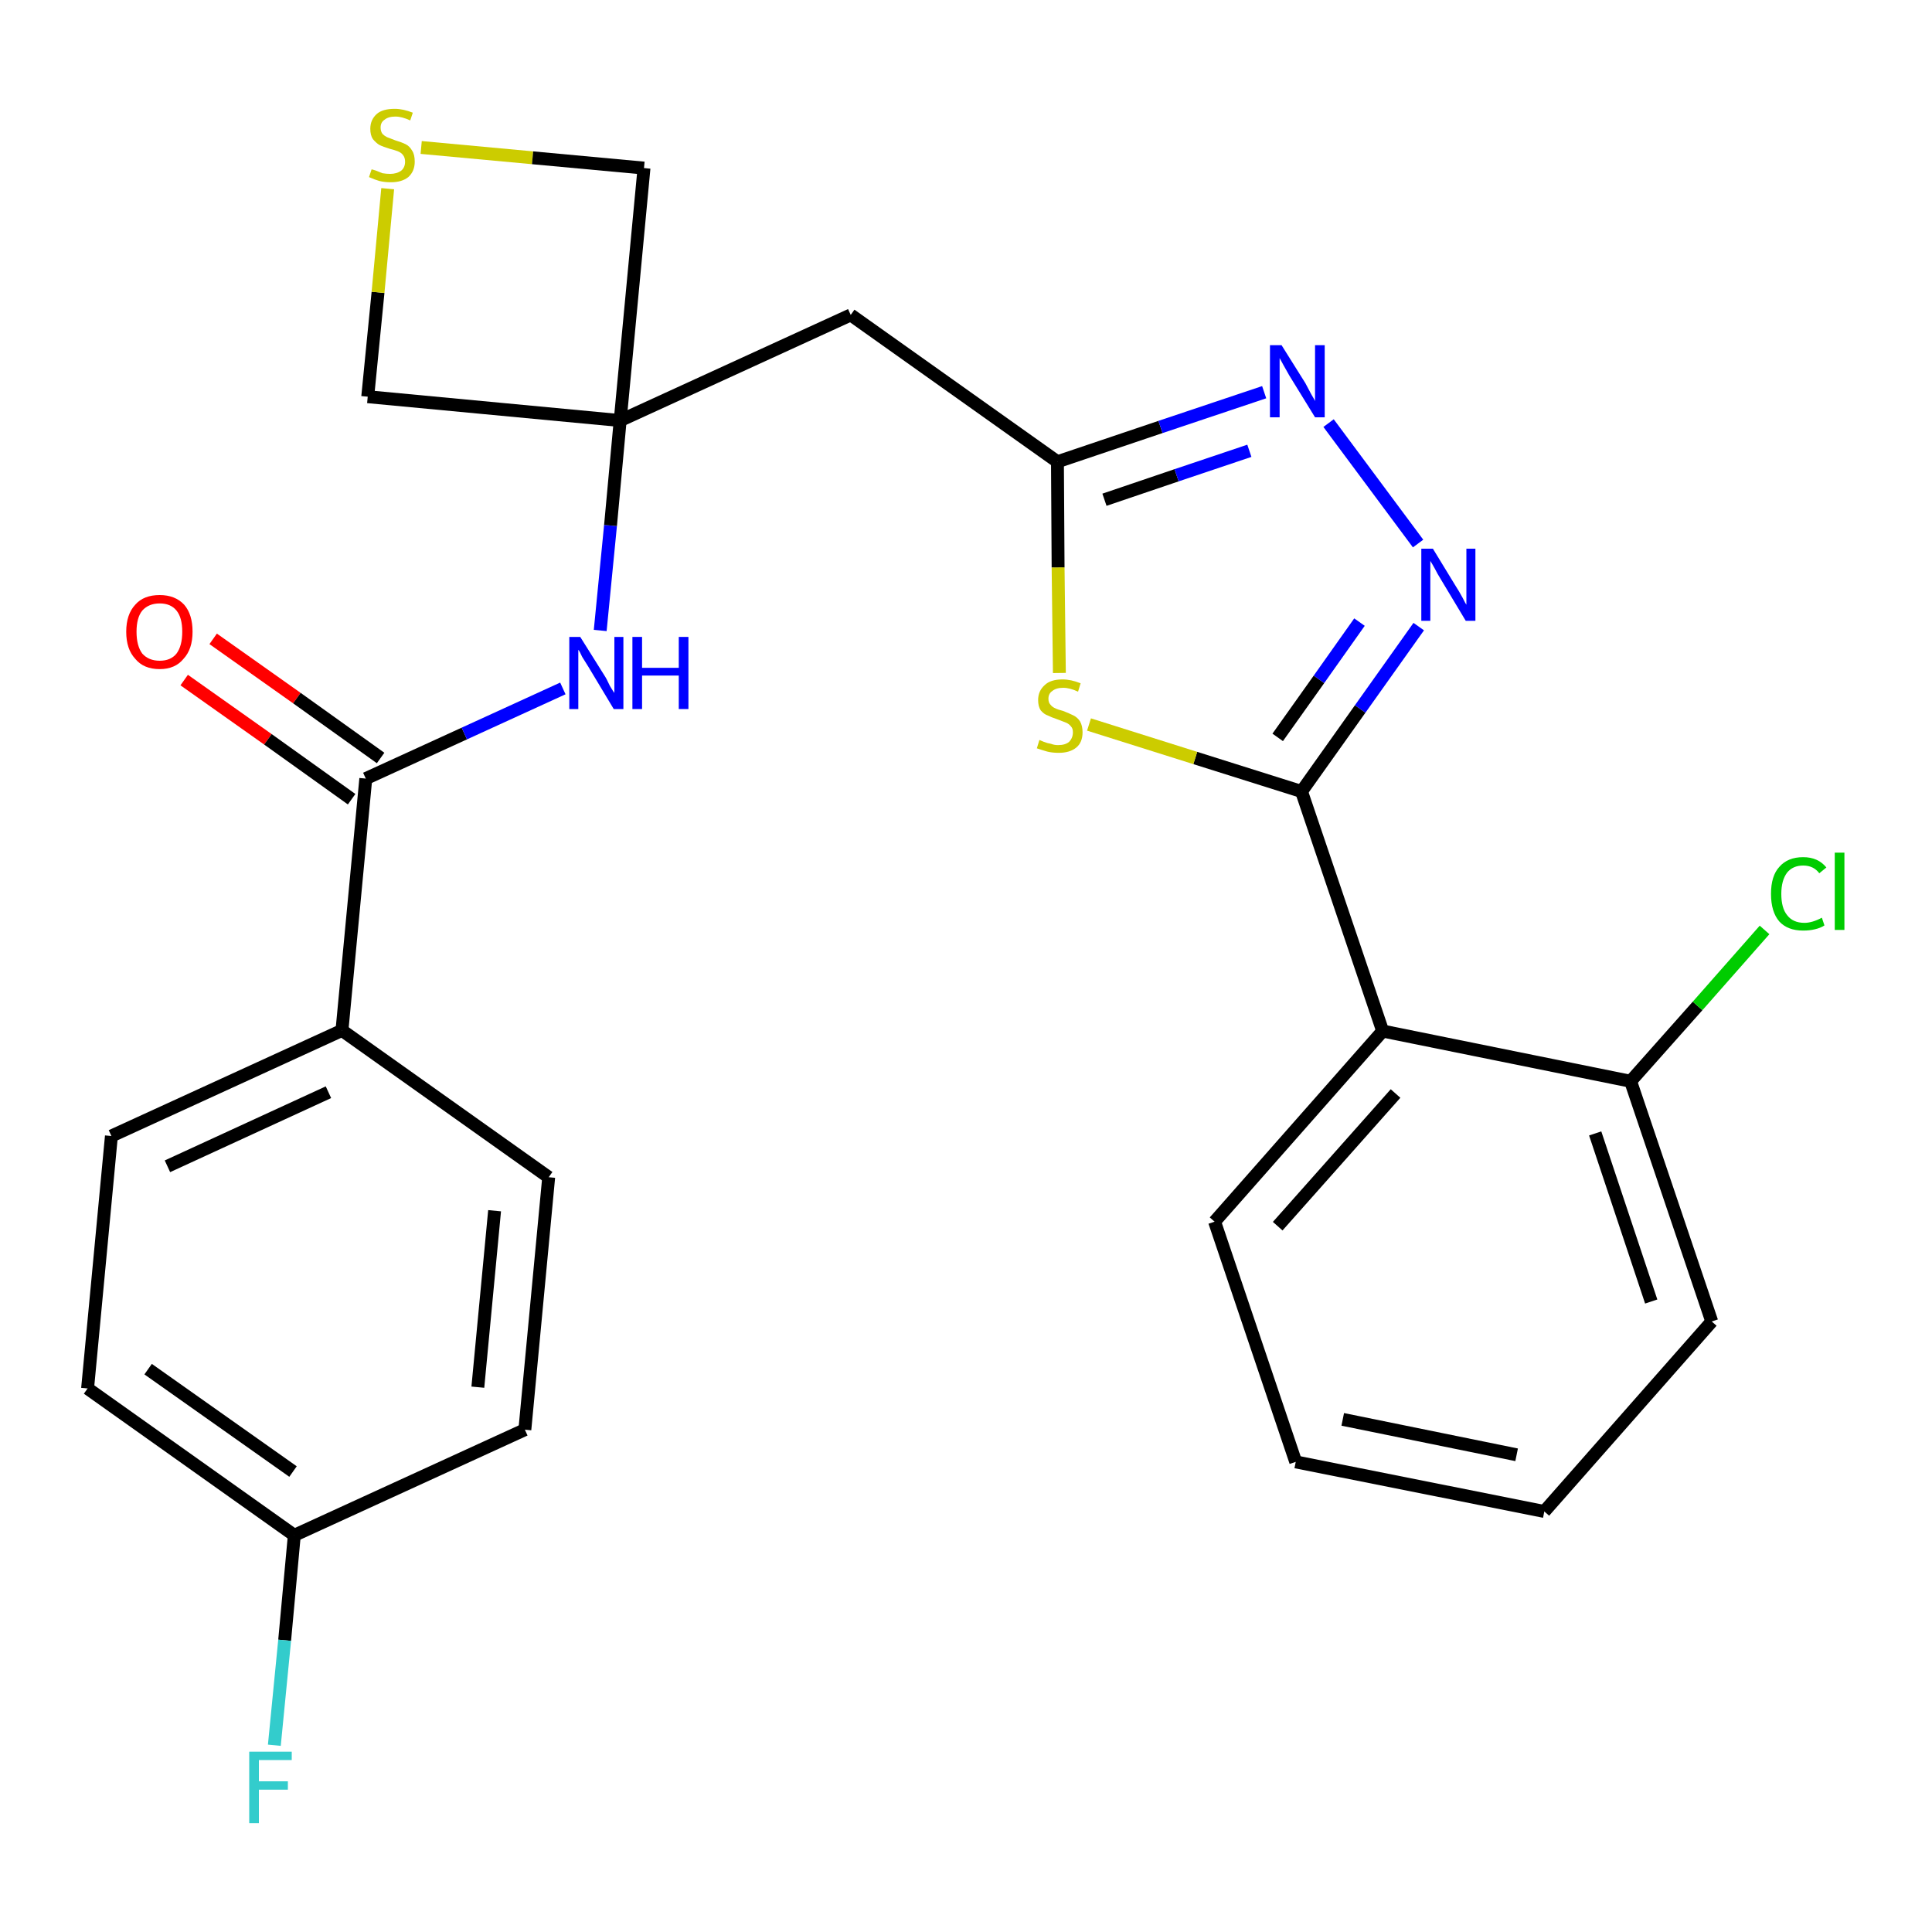 <?xml version='1.0' encoding='iso-8859-1'?>
<svg version='1.1' baseProfile='full'
              xmlns='http://www.w3.org/2000/svg'
                      xmlns:rdkit='http://www.rdkit.org/xml'
                      xmlns:xlink='http://www.w3.org/1999/xlink'
                  xml:space='preserve'
width='300px' height='300px' viewBox='0 0 300 300'>
<!-- END OF HEADER -->
<path class='bond-0 atom-0 atom-1' d='M 28.6,105.6 L 41.6,114.8' style='fill:none;fill-rule:evenodd;stroke:#FF0000;stroke-width:2.0px;stroke-linecap:butt;stroke-linejoin:miter;stroke-opacity:1' />
<path class='bond-0 atom-0 atom-1' d='M 41.6,114.8 L 54.6,124.1' style='fill:none;fill-rule:evenodd;stroke:#000000;stroke-width:2.0px;stroke-linecap:butt;stroke-linejoin:miter;stroke-opacity:1' />
<path class='bond-0 atom-0 atom-1' d='M 33.1,99.2 L 46.1,108.4' style='fill:none;fill-rule:evenodd;stroke:#FF0000;stroke-width:2.0px;stroke-linecap:butt;stroke-linejoin:miter;stroke-opacity:1' />
<path class='bond-0 atom-0 atom-1' d='M 46.1,108.4 L 59.1,117.7' style='fill:none;fill-rule:evenodd;stroke:#000000;stroke-width:2.0px;stroke-linecap:butt;stroke-linejoin:miter;stroke-opacity:1' />
<path class='bond-1 atom-1 atom-2' d='M 56.8,120.9 L 72.1,113.9' style='fill:none;fill-rule:evenodd;stroke:#000000;stroke-width:2.0px;stroke-linecap:butt;stroke-linejoin:miter;stroke-opacity:1' />
<path class='bond-1 atom-1 atom-2' d='M 72.1,113.9 L 87.4,106.9' style='fill:none;fill-rule:evenodd;stroke:#0000FF;stroke-width:2.0px;stroke-linecap:butt;stroke-linejoin:miter;stroke-opacity:1' />
<path class='bond-19 atom-1 atom-20' d='M 56.8,120.9 L 53.1,160.0' style='fill:none;fill-rule:evenodd;stroke:#000000;stroke-width:2.0px;stroke-linecap:butt;stroke-linejoin:miter;stroke-opacity:1' />
<path class='bond-2 atom-2 atom-3' d='M 93.2,97.9 L 94.8,81.6' style='fill:none;fill-rule:evenodd;stroke:#0000FF;stroke-width:2.0px;stroke-linecap:butt;stroke-linejoin:miter;stroke-opacity:1' />
<path class='bond-2 atom-2 atom-3' d='M 94.8,81.6 L 96.3,65.3' style='fill:none;fill-rule:evenodd;stroke:#000000;stroke-width:2.0px;stroke-linecap:butt;stroke-linejoin:miter;stroke-opacity:1' />
<path class='bond-3 atom-3 atom-4' d='M 96.3,65.3 L 132.1,48.9' style='fill:none;fill-rule:evenodd;stroke:#000000;stroke-width:2.0px;stroke-linecap:butt;stroke-linejoin:miter;stroke-opacity:1' />
<path class='bond-16 atom-3 atom-17' d='M 96.3,65.3 L 57.1,61.6' style='fill:none;fill-rule:evenodd;stroke:#000000;stroke-width:2.0px;stroke-linecap:butt;stroke-linejoin:miter;stroke-opacity:1' />
<path class='bond-26 atom-19 atom-3' d='M 100.0,26.1 L 96.3,65.3' style='fill:none;fill-rule:evenodd;stroke:#000000;stroke-width:2.0px;stroke-linecap:butt;stroke-linejoin:miter;stroke-opacity:1' />
<path class='bond-4 atom-4 atom-5' d='M 132.1,48.9 L 164.2,71.7' style='fill:none;fill-rule:evenodd;stroke:#000000;stroke-width:2.0px;stroke-linecap:butt;stroke-linejoin:miter;stroke-opacity:1' />
<path class='bond-5 atom-5 atom-6' d='M 164.2,71.7 L 180.2,66.3' style='fill:none;fill-rule:evenodd;stroke:#000000;stroke-width:2.0px;stroke-linecap:butt;stroke-linejoin:miter;stroke-opacity:1' />
<path class='bond-5 atom-5 atom-6' d='M 180.2,66.3 L 196.3,60.9' style='fill:none;fill-rule:evenodd;stroke:#0000FF;stroke-width:2.0px;stroke-linecap:butt;stroke-linejoin:miter;stroke-opacity:1' />
<path class='bond-5 atom-5 atom-6' d='M 171.5,77.6 L 182.7,73.8' style='fill:none;fill-rule:evenodd;stroke:#000000;stroke-width:2.0px;stroke-linecap:butt;stroke-linejoin:miter;stroke-opacity:1' />
<path class='bond-5 atom-5 atom-6' d='M 182.7,73.8 L 194.0,70.0' style='fill:none;fill-rule:evenodd;stroke:#0000FF;stroke-width:2.0px;stroke-linecap:butt;stroke-linejoin:miter;stroke-opacity:1' />
<path class='bond-28 atom-16 atom-5' d='M 164.5,104.5 L 164.3,88.1' style='fill:none;fill-rule:evenodd;stroke:#CCCC00;stroke-width:2.0px;stroke-linecap:butt;stroke-linejoin:miter;stroke-opacity:1' />
<path class='bond-28 atom-16 atom-5' d='M 164.3,88.1 L 164.2,71.7' style='fill:none;fill-rule:evenodd;stroke:#000000;stroke-width:2.0px;stroke-linecap:butt;stroke-linejoin:miter;stroke-opacity:1' />
<path class='bond-6 atom-6 atom-7' d='M 206.3,65.7 L 220.2,84.4' style='fill:none;fill-rule:evenodd;stroke:#0000FF;stroke-width:2.0px;stroke-linecap:butt;stroke-linejoin:miter;stroke-opacity:1' />
<path class='bond-7 atom-7 atom-8' d='M 220.3,97.3 L 211.2,110.1' style='fill:none;fill-rule:evenodd;stroke:#0000FF;stroke-width:2.0px;stroke-linecap:butt;stroke-linejoin:miter;stroke-opacity:1' />
<path class='bond-7 atom-7 atom-8' d='M 211.2,110.1 L 202.1,122.9' style='fill:none;fill-rule:evenodd;stroke:#000000;stroke-width:2.0px;stroke-linecap:butt;stroke-linejoin:miter;stroke-opacity:1' />
<path class='bond-7 atom-7 atom-8' d='M 211.1,96.6 L 204.8,105.5' style='fill:none;fill-rule:evenodd;stroke:#0000FF;stroke-width:2.0px;stroke-linecap:butt;stroke-linejoin:miter;stroke-opacity:1' />
<path class='bond-7 atom-7 atom-8' d='M 204.8,105.5 L 198.4,114.5' style='fill:none;fill-rule:evenodd;stroke:#000000;stroke-width:2.0px;stroke-linecap:butt;stroke-linejoin:miter;stroke-opacity:1' />
<path class='bond-8 atom-8 atom-9' d='M 202.1,122.9 L 214.7,160.1' style='fill:none;fill-rule:evenodd;stroke:#000000;stroke-width:2.0px;stroke-linecap:butt;stroke-linejoin:miter;stroke-opacity:1' />
<path class='bond-15 atom-8 atom-16' d='M 202.1,122.9 L 185.6,117.7' style='fill:none;fill-rule:evenodd;stroke:#000000;stroke-width:2.0px;stroke-linecap:butt;stroke-linejoin:miter;stroke-opacity:1' />
<path class='bond-15 atom-8 atom-16' d='M 185.6,117.7 L 169.1,112.5' style='fill:none;fill-rule:evenodd;stroke:#CCCC00;stroke-width:2.0px;stroke-linecap:butt;stroke-linejoin:miter;stroke-opacity:1' />
<path class='bond-9 atom-9 atom-10' d='M 214.7,160.1 L 188.6,189.7' style='fill:none;fill-rule:evenodd;stroke:#000000;stroke-width:2.0px;stroke-linecap:butt;stroke-linejoin:miter;stroke-opacity:1' />
<path class='bond-9 atom-9 atom-10' d='M 216.7,169.8 L 198.4,190.4' style='fill:none;fill-rule:evenodd;stroke:#000000;stroke-width:2.0px;stroke-linecap:butt;stroke-linejoin:miter;stroke-opacity:1' />
<path class='bond-29 atom-14 atom-9' d='M 253.2,167.9 L 214.7,160.1' style='fill:none;fill-rule:evenodd;stroke:#000000;stroke-width:2.0px;stroke-linecap:butt;stroke-linejoin:miter;stroke-opacity:1' />
<path class='bond-10 atom-10 atom-11' d='M 188.6,189.7 L 201.2,227.0' style='fill:none;fill-rule:evenodd;stroke:#000000;stroke-width:2.0px;stroke-linecap:butt;stroke-linejoin:miter;stroke-opacity:1' />
<path class='bond-11 atom-11 atom-12' d='M 201.2,227.0 L 239.8,234.7' style='fill:none;fill-rule:evenodd;stroke:#000000;stroke-width:2.0px;stroke-linecap:butt;stroke-linejoin:miter;stroke-opacity:1' />
<path class='bond-11 atom-11 atom-12' d='M 208.5,220.4 L 235.5,225.9' style='fill:none;fill-rule:evenodd;stroke:#000000;stroke-width:2.0px;stroke-linecap:butt;stroke-linejoin:miter;stroke-opacity:1' />
<path class='bond-12 atom-12 atom-13' d='M 239.8,234.7 L 265.8,205.2' style='fill:none;fill-rule:evenodd;stroke:#000000;stroke-width:2.0px;stroke-linecap:butt;stroke-linejoin:miter;stroke-opacity:1' />
<path class='bond-13 atom-13 atom-14' d='M 265.8,205.2 L 253.2,167.9' style='fill:none;fill-rule:evenodd;stroke:#000000;stroke-width:2.0px;stroke-linecap:butt;stroke-linejoin:miter;stroke-opacity:1' />
<path class='bond-13 atom-13 atom-14' d='M 256.4,202.1 L 247.7,176.0' style='fill:none;fill-rule:evenodd;stroke:#000000;stroke-width:2.0px;stroke-linecap:butt;stroke-linejoin:miter;stroke-opacity:1' />
<path class='bond-14 atom-14 atom-15' d='M 253.2,167.9 L 263.6,156.2' style='fill:none;fill-rule:evenodd;stroke:#000000;stroke-width:2.0px;stroke-linecap:butt;stroke-linejoin:miter;stroke-opacity:1' />
<path class='bond-14 atom-14 atom-15' d='M 263.6,156.2 L 274.0,144.4' style='fill:none;fill-rule:evenodd;stroke:#00CC00;stroke-width:2.0px;stroke-linecap:butt;stroke-linejoin:miter;stroke-opacity:1' />
<path class='bond-17 atom-17 atom-18' d='M 57.1,61.6 L 58.7,45.4' style='fill:none;fill-rule:evenodd;stroke:#000000;stroke-width:2.0px;stroke-linecap:butt;stroke-linejoin:miter;stroke-opacity:1' />
<path class='bond-17 atom-17 atom-18' d='M 58.7,45.4 L 60.2,29.3' style='fill:none;fill-rule:evenodd;stroke:#CCCC00;stroke-width:2.0px;stroke-linecap:butt;stroke-linejoin:miter;stroke-opacity:1' />
<path class='bond-18 atom-18 atom-19' d='M 65.4,22.9 L 82.7,24.5' style='fill:none;fill-rule:evenodd;stroke:#CCCC00;stroke-width:2.0px;stroke-linecap:butt;stroke-linejoin:miter;stroke-opacity:1' />
<path class='bond-18 atom-18 atom-19' d='M 82.7,24.5 L 100.0,26.1' style='fill:none;fill-rule:evenodd;stroke:#000000;stroke-width:2.0px;stroke-linecap:butt;stroke-linejoin:miter;stroke-opacity:1' />
<path class='bond-20 atom-20 atom-21' d='M 53.1,160.0 L 17.3,176.4' style='fill:none;fill-rule:evenodd;stroke:#000000;stroke-width:2.0px;stroke-linecap:butt;stroke-linejoin:miter;stroke-opacity:1' />
<path class='bond-20 atom-20 atom-21' d='M 51.0,169.6 L 26.0,181.1' style='fill:none;fill-rule:evenodd;stroke:#000000;stroke-width:2.0px;stroke-linecap:butt;stroke-linejoin:miter;stroke-opacity:1' />
<path class='bond-27 atom-26 atom-20' d='M 85.2,182.8 L 53.1,160.0' style='fill:none;fill-rule:evenodd;stroke:#000000;stroke-width:2.0px;stroke-linecap:butt;stroke-linejoin:miter;stroke-opacity:1' />
<path class='bond-21 atom-21 atom-22' d='M 17.3,176.4 L 13.6,215.6' style='fill:none;fill-rule:evenodd;stroke:#000000;stroke-width:2.0px;stroke-linecap:butt;stroke-linejoin:miter;stroke-opacity:1' />
<path class='bond-22 atom-22 atom-23' d='M 13.6,215.6 L 45.7,238.4' style='fill:none;fill-rule:evenodd;stroke:#000000;stroke-width:2.0px;stroke-linecap:butt;stroke-linejoin:miter;stroke-opacity:1' />
<path class='bond-22 atom-22 atom-23' d='M 23.0,212.6 L 45.5,228.5' style='fill:none;fill-rule:evenodd;stroke:#000000;stroke-width:2.0px;stroke-linecap:butt;stroke-linejoin:miter;stroke-opacity:1' />
<path class='bond-23 atom-23 atom-24' d='M 45.7,238.4 L 44.2,254.7' style='fill:none;fill-rule:evenodd;stroke:#000000;stroke-width:2.0px;stroke-linecap:butt;stroke-linejoin:miter;stroke-opacity:1' />
<path class='bond-23 atom-23 atom-24' d='M 44.2,254.7 L 42.6,271.0' style='fill:none;fill-rule:evenodd;stroke:#33CCCC;stroke-width:2.0px;stroke-linecap:butt;stroke-linejoin:miter;stroke-opacity:1' />
<path class='bond-24 atom-23 atom-25' d='M 45.7,238.4 L 81.5,222.0' style='fill:none;fill-rule:evenodd;stroke:#000000;stroke-width:2.0px;stroke-linecap:butt;stroke-linejoin:miter;stroke-opacity:1' />
<path class='bond-25 atom-25 atom-26' d='M 81.5,222.0 L 85.2,182.8' style='fill:none;fill-rule:evenodd;stroke:#000000;stroke-width:2.0px;stroke-linecap:butt;stroke-linejoin:miter;stroke-opacity:1' />
<path class='bond-25 atom-25 atom-26' d='M 74.2,215.4 L 76.8,188.0' style='fill:none;fill-rule:evenodd;stroke:#000000;stroke-width:2.0px;stroke-linecap:butt;stroke-linejoin:miter;stroke-opacity:1' />
<path  class='atom-0' d='M 19.6 98.1
Q 19.6 95.4, 21.0 93.9
Q 22.3 92.4, 24.8 92.4
Q 27.2 92.4, 28.6 93.9
Q 29.9 95.4, 29.9 98.1
Q 29.9 100.8, 28.5 102.3
Q 27.2 103.9, 24.8 103.9
Q 22.3 103.9, 21.0 102.3
Q 19.6 100.8, 19.6 98.1
M 24.8 102.6
Q 26.5 102.6, 27.4 101.5
Q 28.3 100.3, 28.3 98.1
Q 28.3 95.9, 27.4 94.8
Q 26.5 93.7, 24.8 93.7
Q 23.1 93.7, 22.1 94.8
Q 21.2 95.9, 21.2 98.1
Q 21.2 100.3, 22.1 101.5
Q 23.1 102.6, 24.8 102.6
' fill='#FF0000'/>
<path  class='atom-2' d='M 90.1 98.9
L 93.8 104.8
Q 94.2 105.4, 94.7 106.5
Q 95.3 107.5, 95.4 107.6
L 95.4 98.9
L 96.8 98.9
L 96.8 110.1
L 95.3 110.1
L 91.4 103.6
Q 90.9 102.8, 90.4 102.0
Q 90.0 101.1, 89.8 100.9
L 89.8 110.1
L 88.4 110.1
L 88.4 98.9
L 90.1 98.9
' fill='#0000FF'/>
<path  class='atom-2' d='M 98.2 98.9
L 99.7 98.9
L 99.7 103.7
L 105.4 103.7
L 105.4 98.9
L 106.9 98.9
L 106.9 110.1
L 105.4 110.1
L 105.4 104.9
L 99.7 104.9
L 99.7 110.1
L 98.2 110.1
L 98.2 98.9
' fill='#0000FF'/>
<path  class='atom-6' d='M 199.0 53.6
L 202.7 59.5
Q 203.0 60.1, 203.6 61.2
Q 204.2 62.2, 204.2 62.3
L 204.2 53.6
L 205.7 53.6
L 205.7 64.8
L 204.2 64.8
L 200.2 58.3
Q 199.8 57.6, 199.3 56.7
Q 198.8 55.8, 198.7 55.6
L 198.7 64.8
L 197.2 64.8
L 197.2 53.6
L 199.0 53.6
' fill='#0000FF'/>
<path  class='atom-7' d='M 222.5 85.2
L 226.1 91.1
Q 226.5 91.7, 227.1 92.8
Q 227.6 93.8, 227.7 93.9
L 227.7 85.2
L 229.1 85.2
L 229.1 96.4
L 227.6 96.4
L 223.7 89.9
Q 223.2 89.1, 222.8 88.3
Q 222.3 87.4, 222.1 87.1
L 222.1 96.4
L 220.7 96.4
L 220.7 85.2
L 222.5 85.2
' fill='#0000FF'/>
<path  class='atom-15' d='M 275.0 138.8
Q 275.0 136.0, 276.3 134.6
Q 277.6 133.1, 280.0 133.1
Q 282.3 133.1, 283.6 134.7
L 282.5 135.6
Q 281.6 134.4, 280.0 134.4
Q 278.4 134.4, 277.5 135.5
Q 276.6 136.7, 276.6 138.8
Q 276.6 141.0, 277.5 142.1
Q 278.4 143.3, 280.2 143.3
Q 281.4 143.3, 282.9 142.5
L 283.3 143.7
Q 282.7 144.1, 281.8 144.3
Q 281.0 144.5, 280.0 144.5
Q 277.6 144.5, 276.3 143.1
Q 275.0 141.6, 275.0 138.8
' fill='#00CC00'/>
<path  class='atom-15' d='M 284.9 132.4
L 286.4 132.4
L 286.4 144.4
L 284.9 144.4
L 284.9 132.4
' fill='#00CC00'/>
<path  class='atom-16' d='M 161.4 114.9
Q 161.6 115.0, 162.1 115.2
Q 162.6 115.4, 163.2 115.5
Q 163.7 115.7, 164.3 115.7
Q 165.4 115.7, 166.0 115.2
Q 166.6 114.6, 166.6 113.7
Q 166.6 113.1, 166.3 112.8
Q 166.0 112.4, 165.5 112.2
Q 165.0 112.0, 164.2 111.7
Q 163.3 111.4, 162.7 111.1
Q 162.1 110.9, 161.6 110.3
Q 161.2 109.7, 161.2 108.7
Q 161.2 107.3, 162.2 106.4
Q 163.1 105.5, 165.0 105.5
Q 166.3 105.5, 167.8 106.1
L 167.4 107.4
Q 166.1 106.8, 165.1 106.8
Q 164.0 106.8, 163.4 107.3
Q 162.8 107.7, 162.8 108.5
Q 162.8 109.1, 163.1 109.4
Q 163.4 109.8, 163.9 110.0
Q 164.3 110.2, 165.1 110.4
Q 166.1 110.8, 166.7 111.1
Q 167.3 111.4, 167.7 112.0
Q 168.1 112.7, 168.1 113.7
Q 168.1 115.3, 167.1 116.1
Q 166.1 116.9, 164.4 116.9
Q 163.4 116.9, 162.6 116.7
Q 161.9 116.5, 161.0 116.2
L 161.4 114.9
' fill='#CCCC00'/>
<path  class='atom-18' d='M 57.7 26.3
Q 57.8 26.3, 58.4 26.5
Q 58.9 26.7, 59.4 26.9
Q 60.0 27.0, 60.6 27.0
Q 61.6 27.0, 62.3 26.5
Q 62.9 26.0, 62.9 25.1
Q 62.9 24.5, 62.6 24.1
Q 62.3 23.7, 61.8 23.5
Q 61.3 23.3, 60.5 23.1
Q 59.5 22.8, 58.9 22.5
Q 58.4 22.2, 57.9 21.6
Q 57.5 21.0, 57.5 20.0
Q 57.5 18.6, 58.5 17.7
Q 59.4 16.9, 61.3 16.9
Q 62.6 16.9, 64.1 17.5
L 63.7 18.7
Q 62.4 18.1, 61.4 18.1
Q 60.3 18.1, 59.7 18.6
Q 59.1 19.0, 59.1 19.8
Q 59.1 20.4, 59.4 20.8
Q 59.7 21.1, 60.1 21.3
Q 60.6 21.5, 61.4 21.8
Q 62.4 22.1, 63.0 22.4
Q 63.6 22.7, 64.0 23.4
Q 64.4 24.0, 64.4 25.1
Q 64.4 26.6, 63.4 27.5
Q 62.4 28.3, 60.7 28.3
Q 59.7 28.3, 58.9 28.1
Q 58.2 27.9, 57.3 27.5
L 57.7 26.3
' fill='#CCCC00'/>
<path  class='atom-24' d='M 38.7 272.0
L 45.3 272.0
L 45.3 273.3
L 40.2 273.3
L 40.2 276.6
L 44.7 276.6
L 44.7 277.9
L 40.2 277.9
L 40.2 283.1
L 38.7 283.1
L 38.7 272.0
' fill='#33CCCC'/>
</svg>
